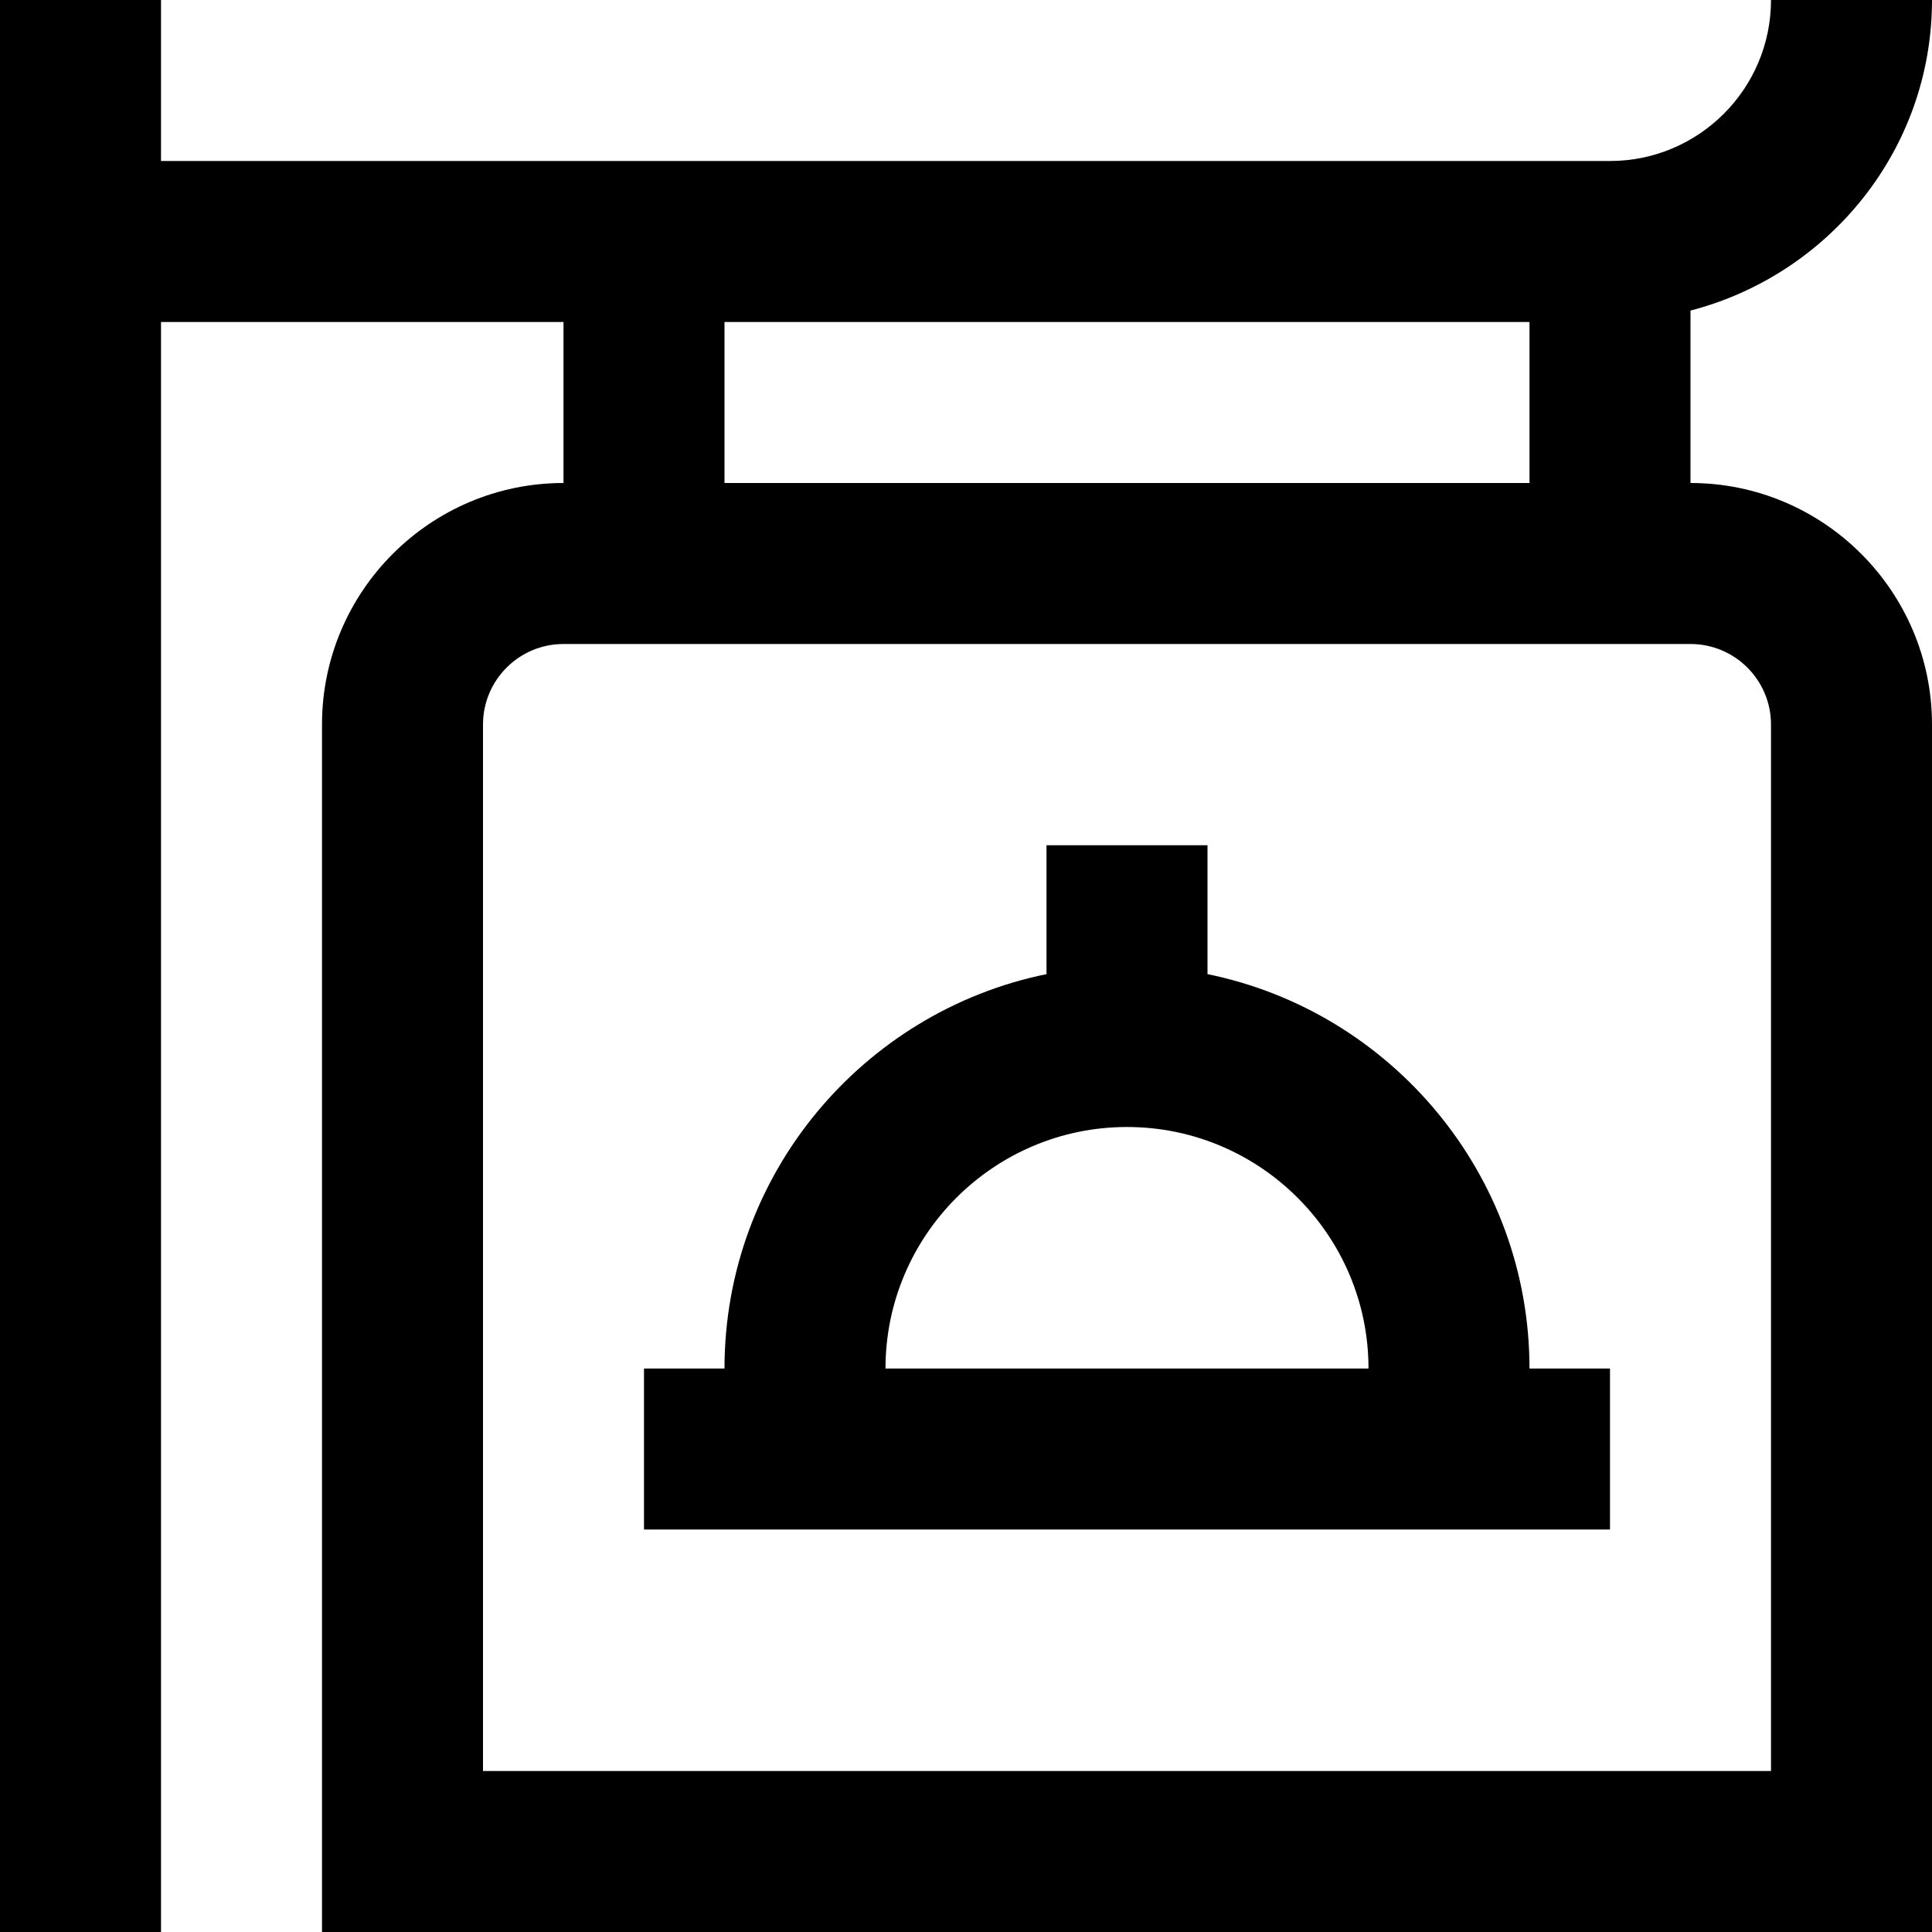 <svg id="Layer_1" viewBox="0 0 24 24" xmlns="http://www.w3.org/2000/svg" data-name="Layer 1"><path d="m21 6v-2.142c1.721-.447 3-2 3-3.858h-2c0 1.103-.897 2-2 2h-18v-2h-2v24h2v-20h5v2c-1.654 0-3 1.346-3 3v15h20v-15c0-1.654-1.346-3-3-3zm-12-2h10v2h-10zm13 18h-16v-13c0-.551.448-1 1-1h14c.552 0 1 .449 1 1zm-7-9.899v-1.601h-2v1.601c-2.279.465-4 2.484-4 4.899h-1v2h12v-2h-1c0-2.414-1.721-4.434-4-4.899zm-1 1.899c1.654 0 3 1.346 3 3h-6c0-1.654 1.346-3 3-3z"/></svg>